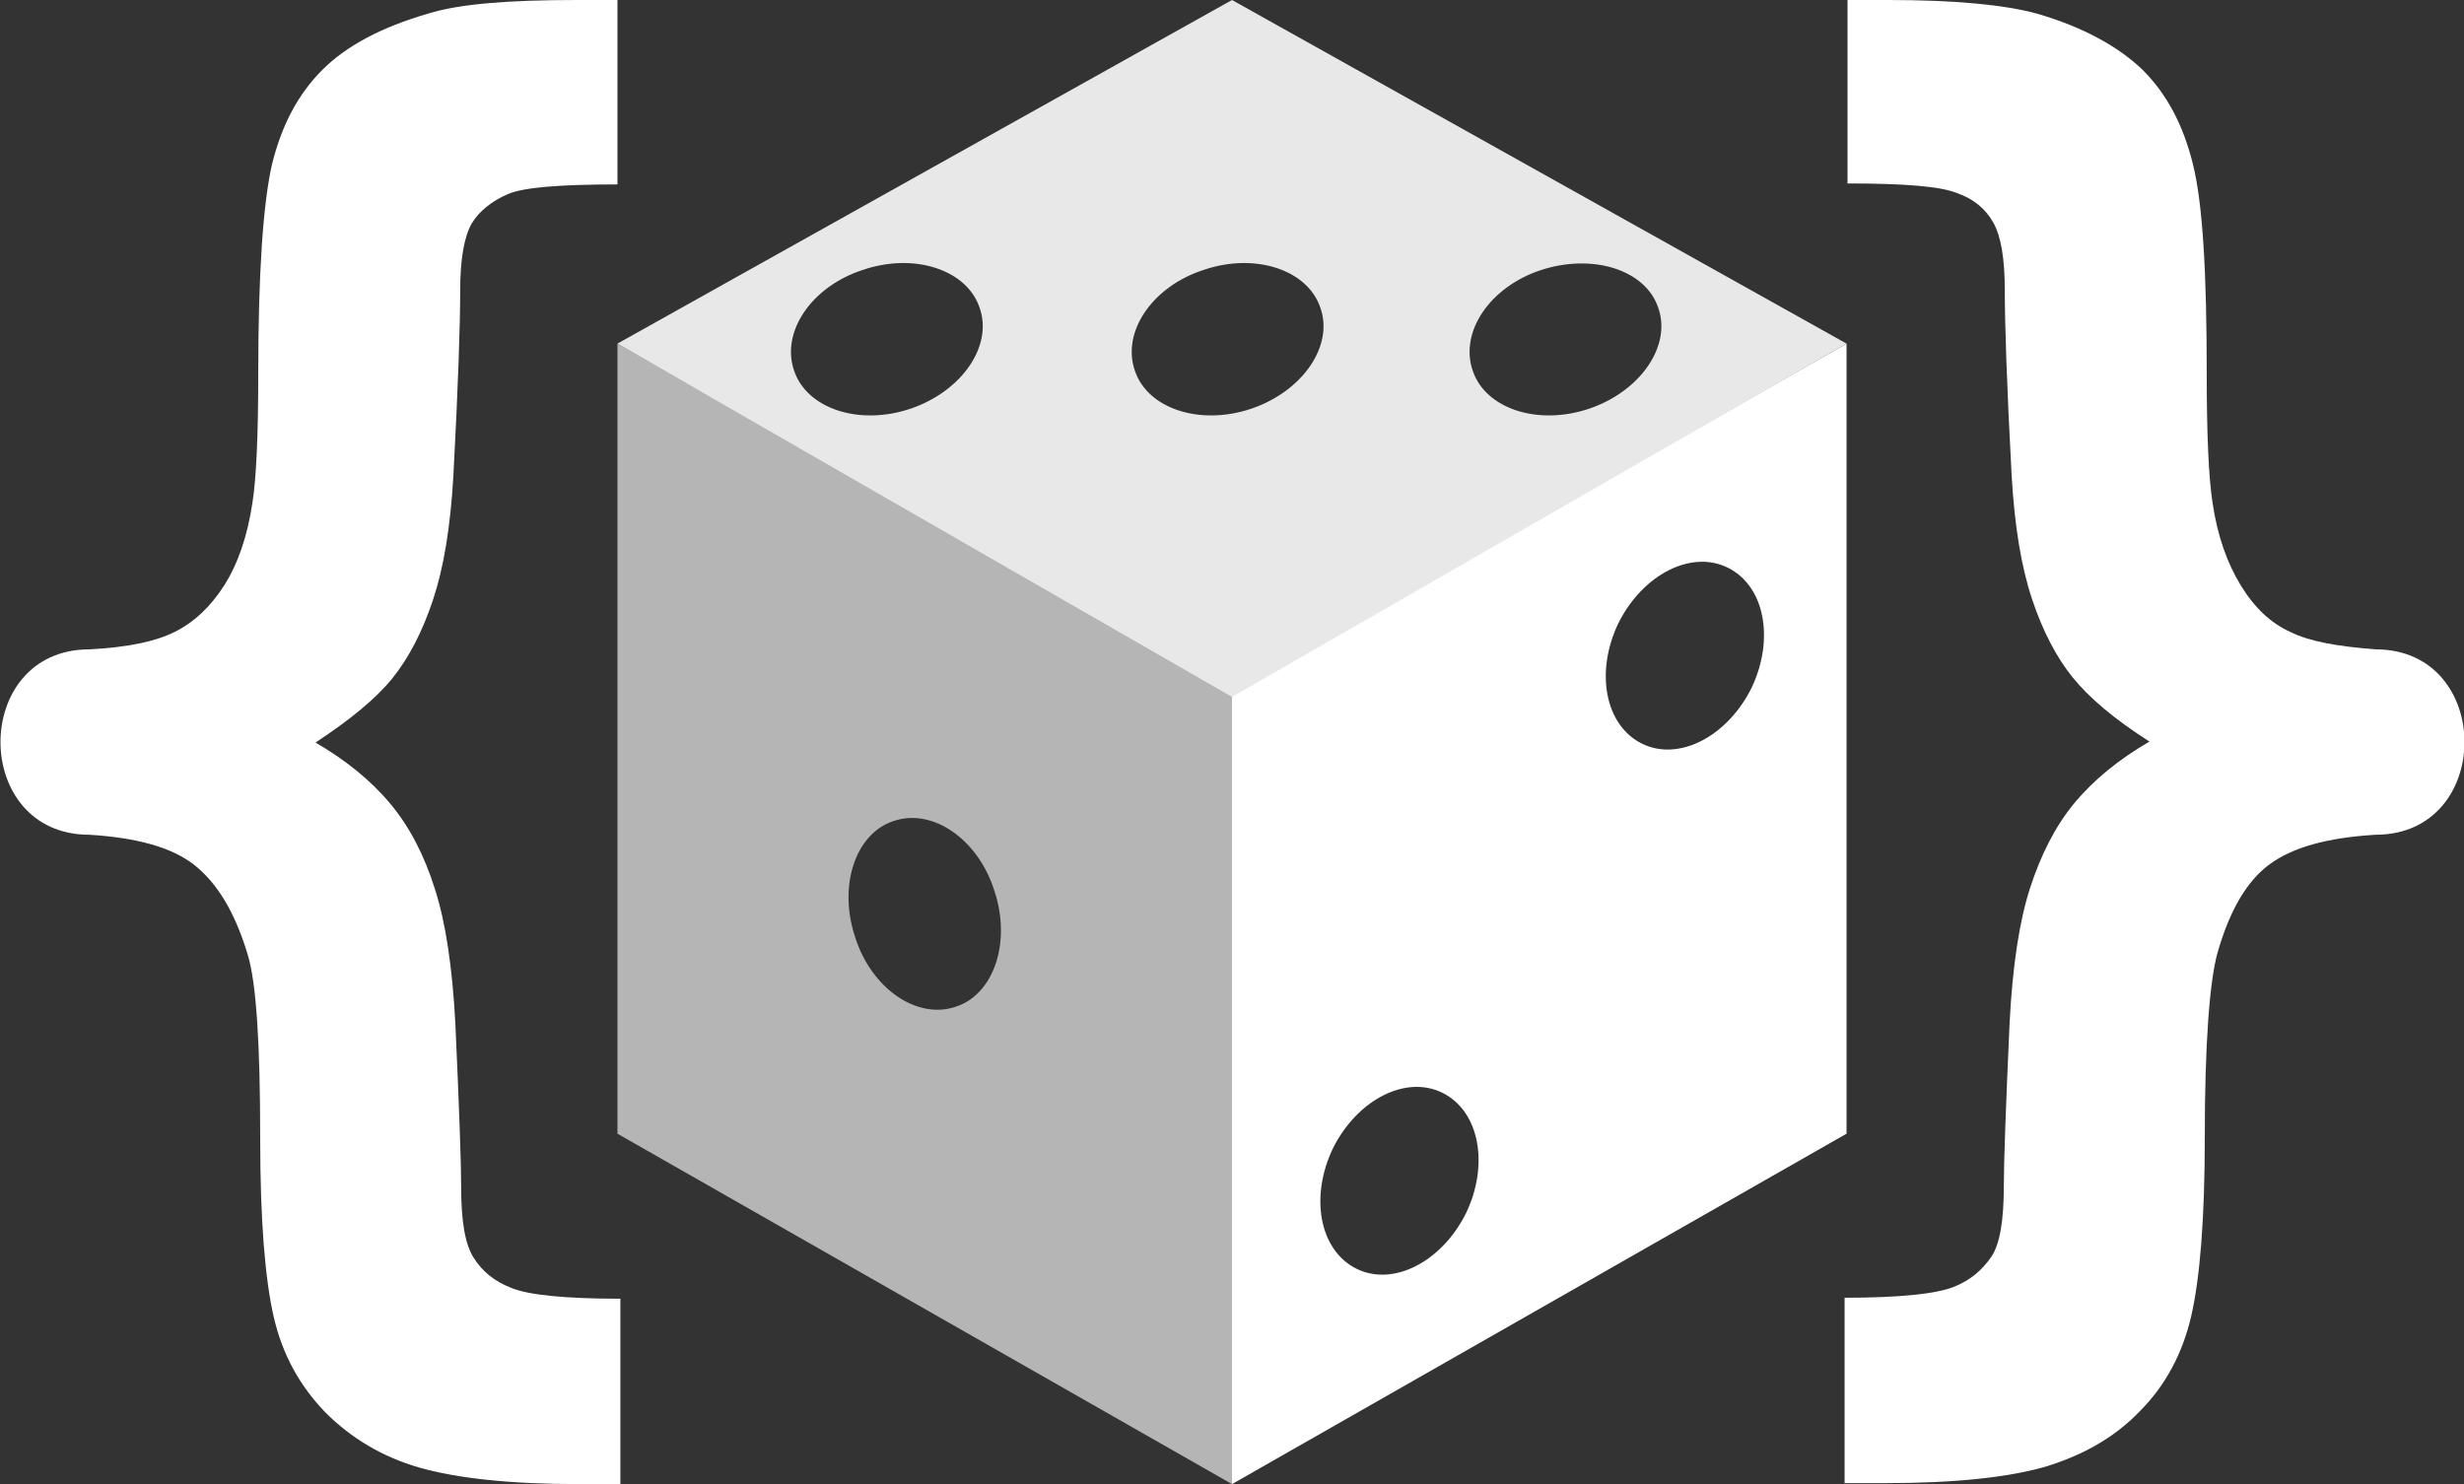 <?xml version="1.0" encoding="utf-8"?>
<!-- Generator: Adobe Illustrator 27.2.0, SVG Export Plug-In . SVG Version: 6.00 Build 0)  -->
<svg version="1.1" id="Layer_1" xmlns="http://www.w3.org/2000/svg" xmlns:xlink="http://www.w3.org/1999/xlink" x="0px" y="0px"
	 width="253.8px" height="152.9px" viewBox="0 0 253.8 152.9" style="enable-background:new 0 0 253.8 152.9;" xml:space="preserve"
	>
<rect x="0" y="0" width="253.8" height="152.9" fill="#333333" stroke="none"/>
<style type="text/css">
	.st0{fill:#FFFFFF;}
	.st1{fill:#B5B5B5;}
	.st2{fill:#E8E8E8;}
</style>
<path class="st0" d="M9.2,86c-12.2,0-12.2-19.1,0-19.1c3.9-0.2,6.8-0.8,8.8-1.8s3.7-2.6,5.1-4.8s2.4-5.1,2.9-8.5
	c0.4-2.5,0.6-7,0.6-13.3c0-10.3,0.5-17.5,1.4-21.5c1-4.1,2.7-7.3,5.2-9.8c2.5-2.5,6.1-4.4,10.9-5.8c3.2-1,8.3-1.4,15.3-1.4h4.2v19
	c-5.9,0-9.7,0.3-11.3,1s-2.9,1.7-3.7,3c-0.8,1.4-1.2,3.7-1.2,7c0,3.3-0.2,9.7-0.7,19c-0.3,5.3-1,9.5-2.1,12.8
	c-1.1,3.3-2.5,6-4.2,8.1s-4.4,4.3-7.9,6.6c3.1,1.8,5.7,3.9,7.7,6.3c2,2.4,3.5,5.3,4.6,8.8c1.1,3.4,1.8,8.1,2.1,13.8
	c0.4,8.8,0.6,14.4,0.6,16.9c0,3.5,0.4,5.9,1.3,7.3s2.1,2.4,3.9,3.1c1.7,0.7,5.4,1.1,11.2,1.1v19.1h-4.2c-7.2,0-12.6-0.6-16.5-1.7
	c-3.8-1.1-7-3-9.7-5.7c-2.6-2.7-4.4-5.9-5.3-9.8c-0.9-3.9-1.4-10-1.4-18.4c0-9.8-0.4-16.1-1.3-19C24.2,94,22.4,91,20,89.1
	C17.7,87.3,14.1,86.3,9.2,86z"/>
<path class="st0" d="M233.7,89.1c-2.4,1.8-4.1,4.9-5.3,9.1c-0.8,2.9-1.3,9.3-1.3,19c0,8.4-0.5,14.5-1.4,18.4
	c-0.9,3.9-2.7,7.2-5.3,9.8c-2.6,2.7-5.8,4.5-9.7,5.7c-3.8,1.1-9.3,1.7-16.5,1.7h-4.2v-19.1c5.7,0,9.4-0.4,11.2-1.1s3-1.8,3.9-3.1
	s1.3-3.8,1.3-7.3c0-2.4,0.2-8.1,0.6-16.9c0.3-5.8,1-10.4,2.1-13.8c1.1-3.4,2.6-6.4,4.6-8.8c2-2.4,4.6-4.5,7.7-6.3
	c-3.6-2.3-6.2-4.5-7.9-6.6s-3.1-4.8-4.2-8.1c-1.1-3.3-1.8-7.5-2.1-12.8c-0.5-9.3-0.7-15.7-0.7-19c0-3.3-0.4-5.6-1.2-7s-2-2.4-3.7-3
	c-1.7-0.7-5.4-1-11.3-1V0l4.2,0c6.9,0,12,0.5,15.3,1.4c4.8,1.4,8.4,3.4,10.9,5.8c2.5,2.5,4.2,5.7,5.2,9.8c1,4.1,1.4,11.2,1.4,21.5
	c0,6.3,0.2,10.7,0.6,13.3c0.5,3.4,1.5,6.2,2.9,8.5c1.4,2.3,3.1,3.9,5.1,4.8c2,1,4.9,1.5,8.8,1.8c12.2,0,12.2,19.1,0,19.1
	C239.7,86.3,236.1,87.3,233.7,89.1z"/>
<g>
	<path class="st1" d="M63.6,35.4v81.4l63.3,36.1V71.5L63.6,35.4z M98.5,103.7c-4,1.4-8.7-1.8-10.4-7.1c-1.8-5.3,0-10.7,3.9-12
		c4-1.4,8.7,1.8,10.4,7.1C104.2,97,102.4,102.4,98.5,103.7z"/>
	<path class="st0" d="M126.9,71.5v81.4l63.3-36.1V35.4L126.9,71.5z M151,125c-2.5,5-7.5,7.6-11.3,5.7c-3.8-1.9-4.8-7.4-2.4-12.4
		c2.5-5,7.5-7.6,11.3-5.7C152.4,114.5,153.4,120,151,125z M180.4,70.9c-2.5,5-7.5,7.6-11.3,5.7c-3.8-1.9-4.8-7.4-2.4-12.4
		c2.5-5,7.5-7.6,11.3-5.7S182.8,65.9,180.4,70.9z"/>
	<path class="st2" d="M126.9,0L63.6,35.4l63.3,36.4l63.3-36.4L126.9,0z M93.8,42.1c-5.3,1.8-10.7,0-12-3.9c-1.4-4,1.8-8.7,7.1-10.4
		c5.3-1.8,10.7,0,12,3.9C102.3,35.6,99.1,40.3,93.8,42.1z M128.9,42.1c-5.3,1.8-10.7,0-12-3.9c-1.4-4,1.8-8.7,7.1-10.4
		c5.3-1.8,10.7,0,12,3.9C137.4,35.6,134.2,40.3,128.9,42.1z M163.7,42.1c-5.3,1.8-10.7,0-12-3.9c-1.4-4,1.8-8.7,7.1-10.4
		s10.7,0,12,3.9C172.2,35.6,169,40.3,163.7,42.1z"/>
</g>
</svg>
